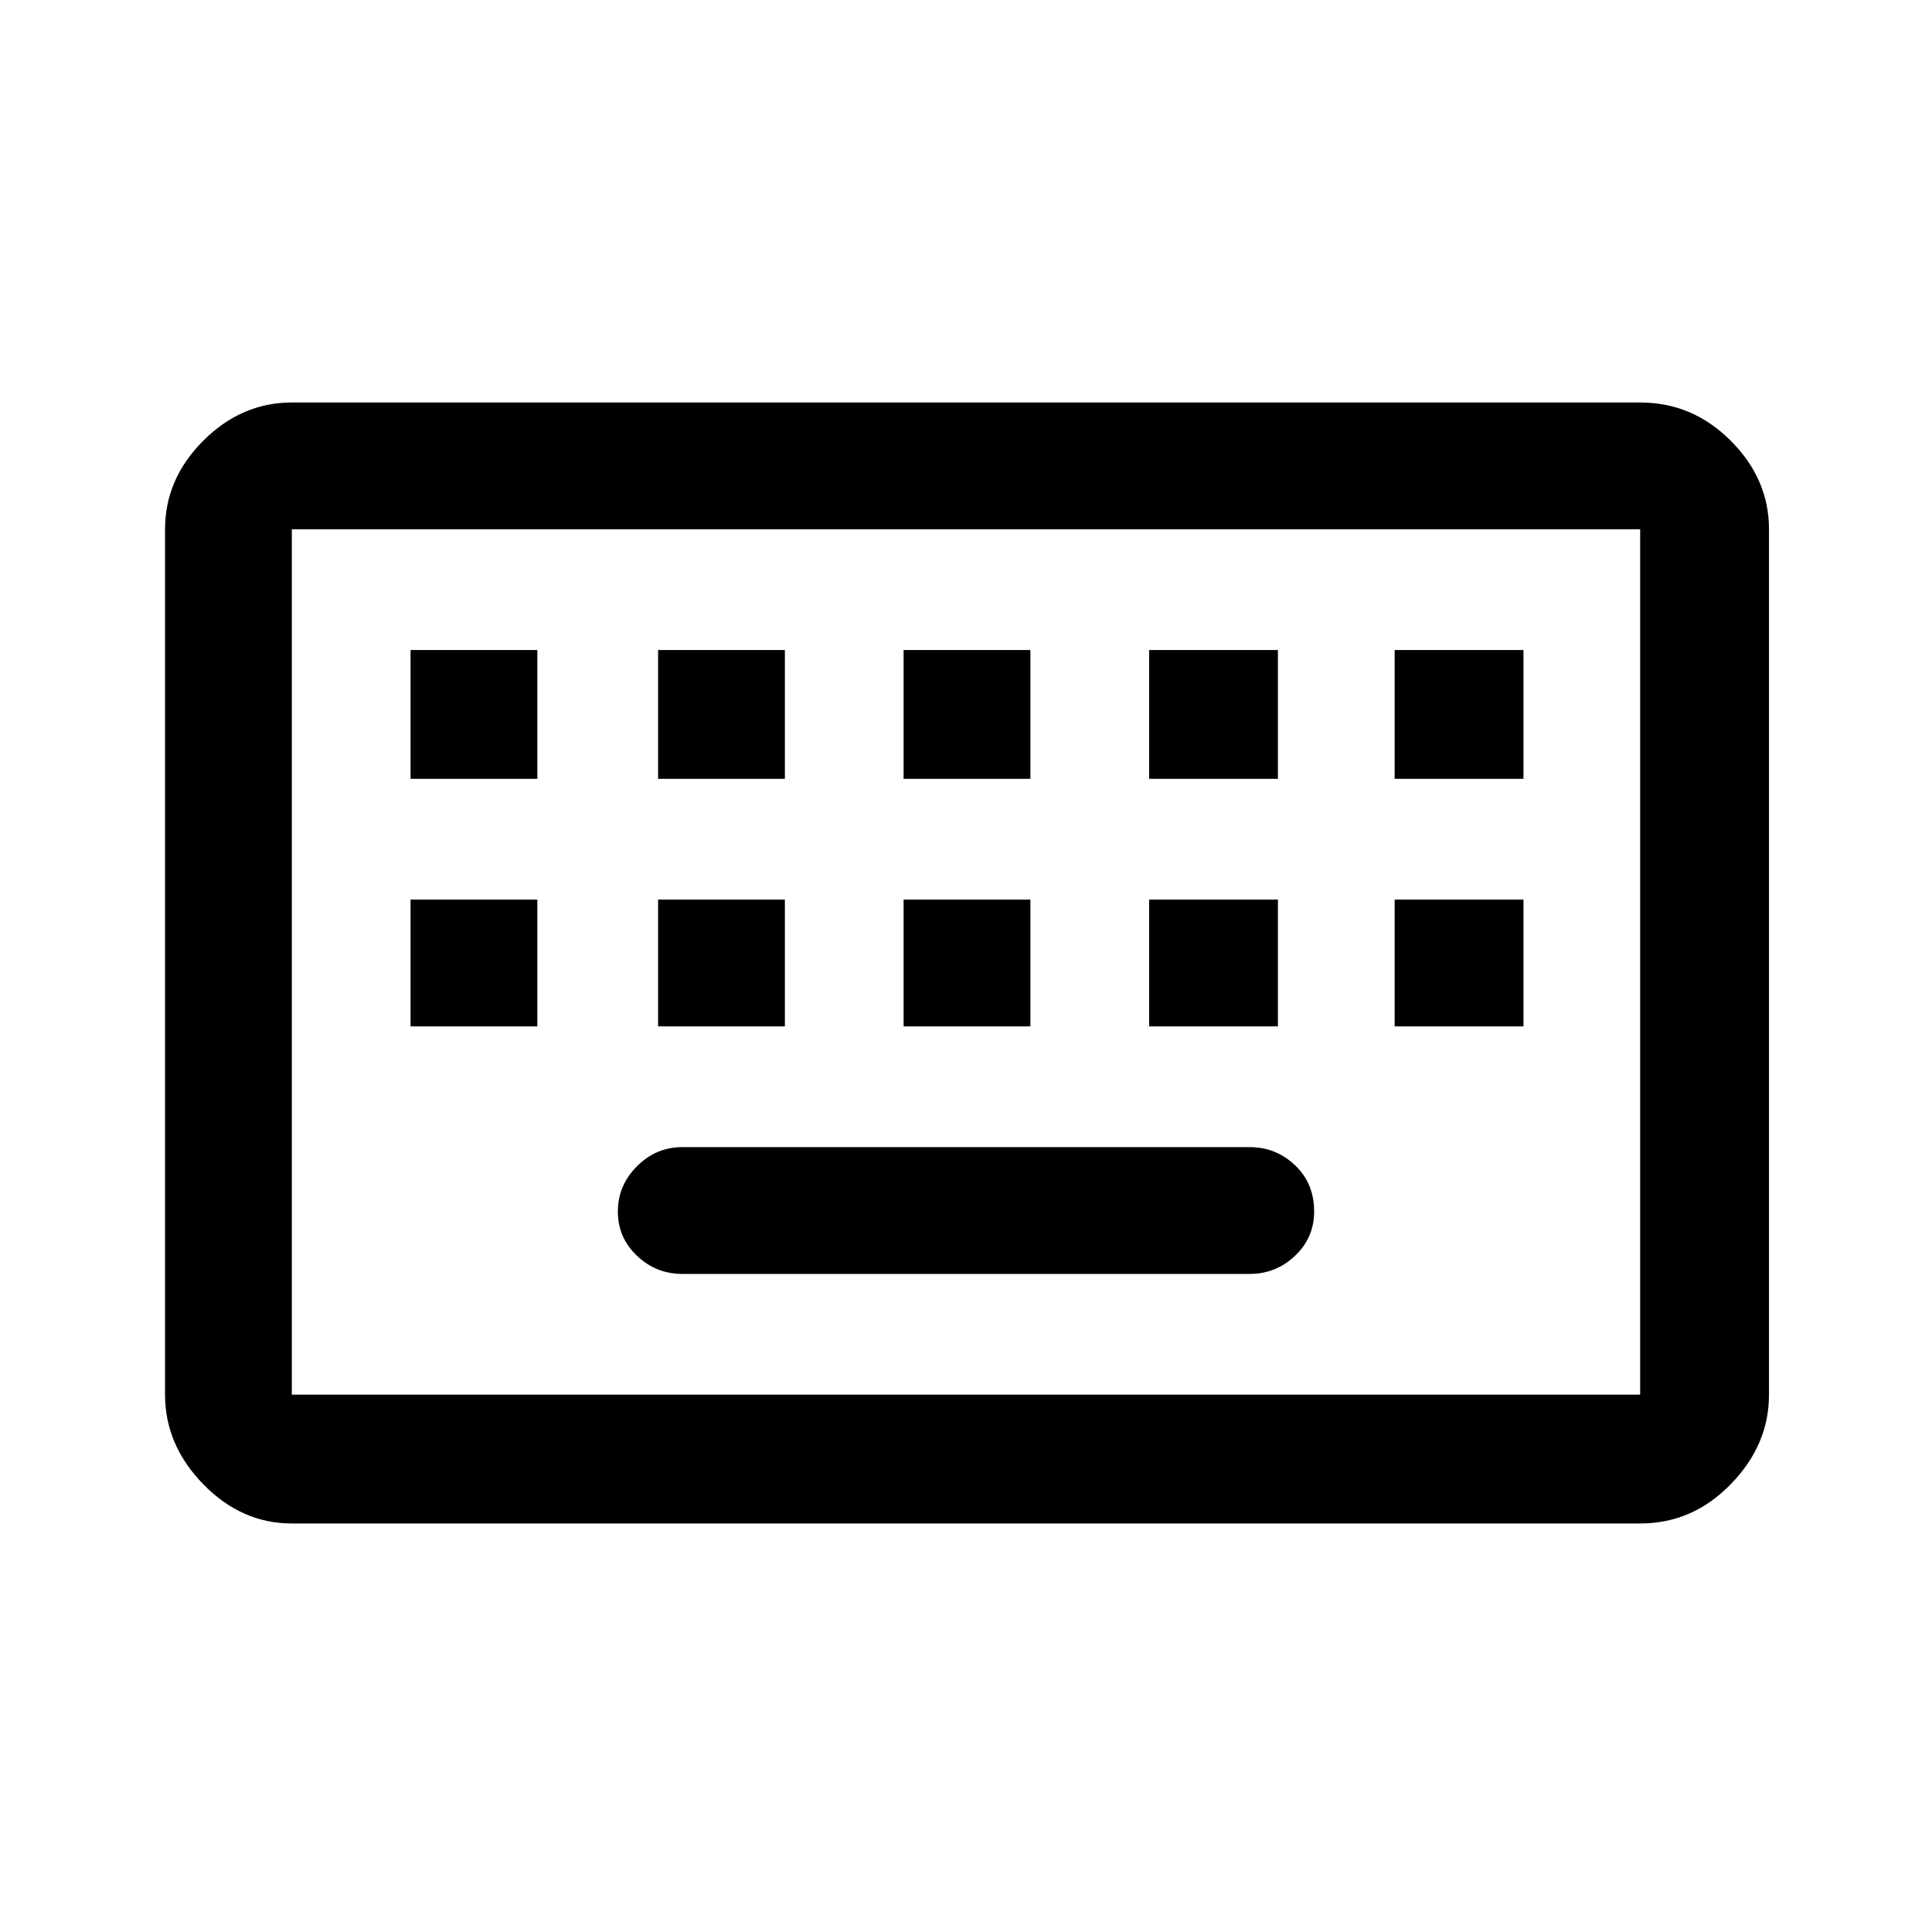 <svg xmlns="http://www.w3.org/2000/svg" height="40" width="40"><path d="M6.042 28.875H33.958Q33.958 28.875 33.958 28.875Q33.958 28.875 33.958 28.875V10.958Q33.958 10.958 33.958 10.958Q33.958 10.958 33.958 10.958H6.042Q6.042 10.958 6.042 10.958Q6.042 10.958 6.042 10.958V28.875Q6.042 28.875 6.042 28.875Q6.042 28.875 6.042 28.875ZM6.042 31.542Q5 31.542 4.208 30.729Q3.417 29.917 3.417 28.875V10.958Q3.417 9.917 4.208 9.125Q5 8.333 6.042 8.333H33.958Q35.042 8.333 35.833 9.125Q36.625 9.917 36.625 10.958V28.875Q36.625 29.917 35.833 30.729Q35.042 31.542 33.958 31.542ZM18.708 16.125H21.333V13.458H18.708ZM18.708 21.25H21.333V18.625H18.708ZM13.625 16.125H16.25V13.458H13.625ZM13.625 21.25H16.25V18.625H13.625ZM8.5 21.25H11.125V18.625H8.5ZM8.5 16.125H11.125V13.458H8.5ZM14.125 26.375H25.875Q26.417 26.375 26.812 26Q27.208 25.625 27.208 25.083Q27.208 24.5 26.812 24.125Q26.417 23.75 25.875 23.75H14.125Q13.583 23.75 13.188 24.146Q12.792 24.542 12.792 25.083Q12.792 25.625 13.188 26Q13.583 26.375 14.125 26.375ZM23.792 21.25H26.458V18.625H23.792ZM23.792 16.125H26.458V13.458H23.792ZM28.875 21.25H31.542V18.625H28.875ZM28.875 16.125H31.542V13.458H28.875ZM6.042 28.875Q6.042 28.875 6.042 28.875Q6.042 28.875 6.042 28.875V10.958Q6.042 10.958 6.042 10.958Q6.042 10.958 6.042 10.958Q6.042 10.958 6.042 10.958Q6.042 10.958 6.042 10.958V28.875Q6.042 28.875 6.042 28.875Q6.042 28.875 6.042 28.875Z"/></svg>